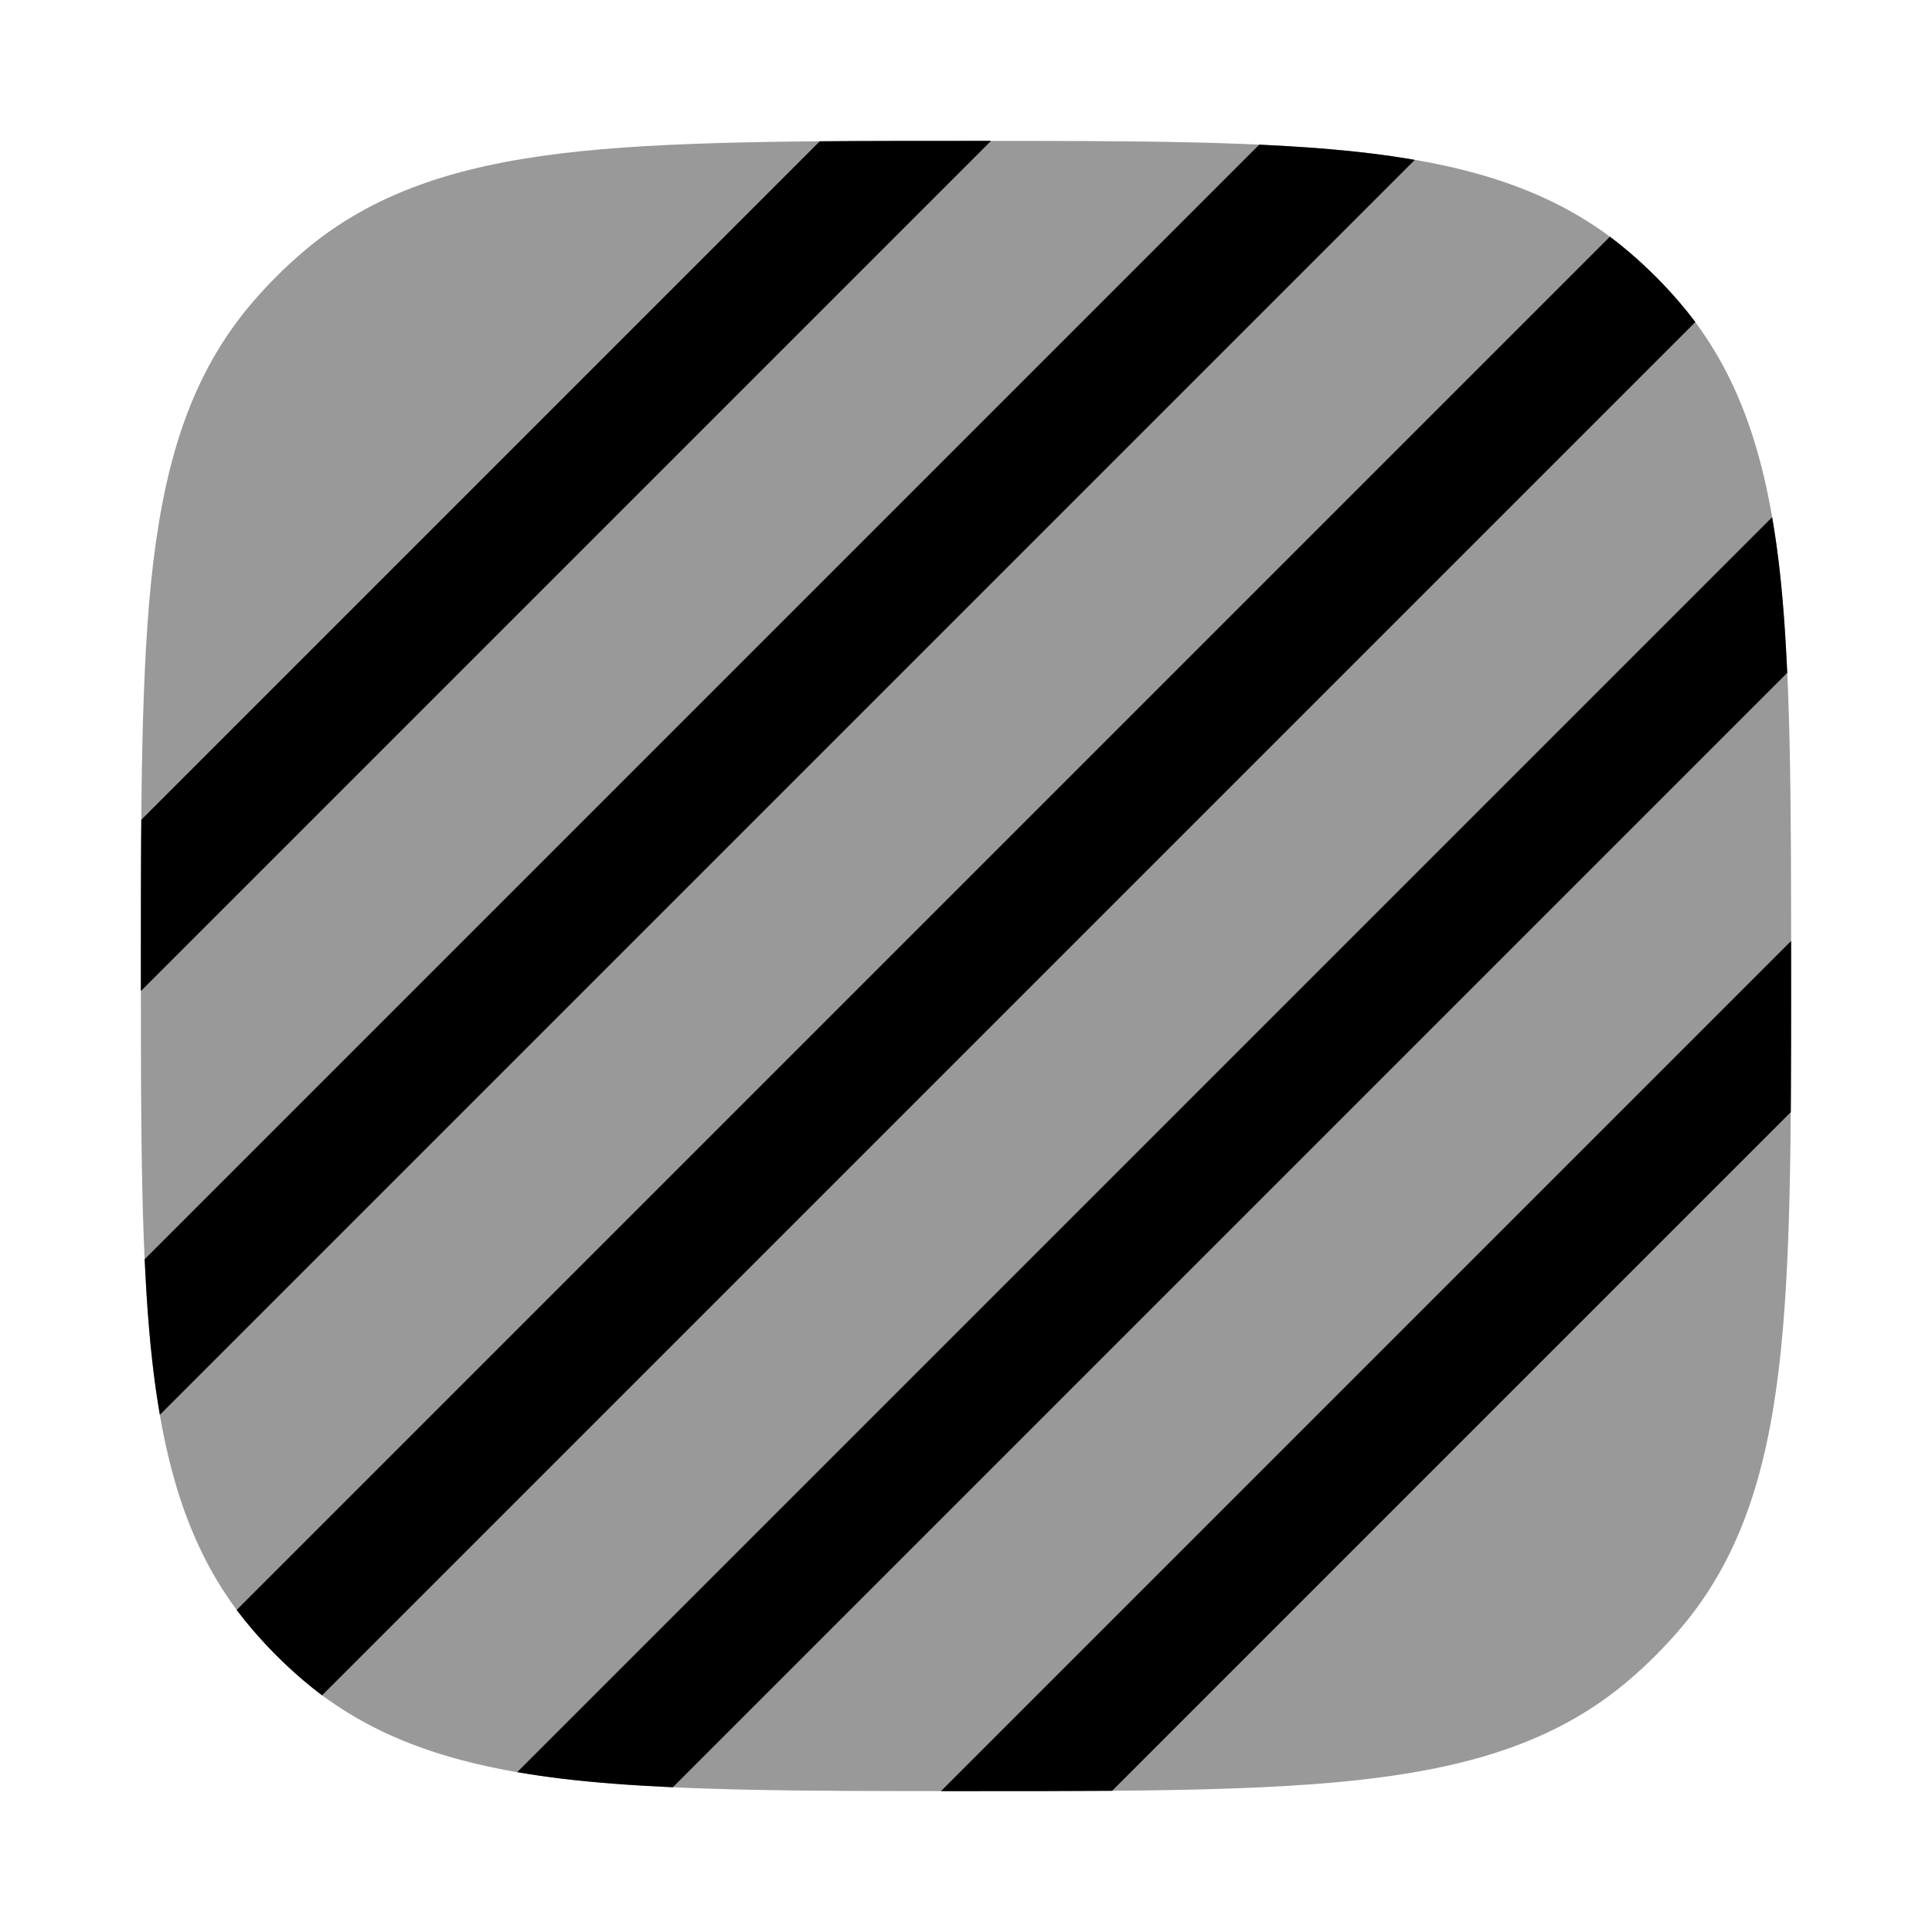<svg width="24" height="24" viewBox="0 0 24 24" xmlns="http://www.w3.org/2000/svg">
<path opacity="0.4" d="M12.051 1.75C14.123 1.75 15.746 1.75 17.024 1.905C18.33 2.064 19.375 2.394 20.234 3.128C20.463 3.323 20.677 3.537 20.872 3.766C21.606 4.625 21.936 5.67 22.095 6.976C22.25 8.254 22.25 9.98 22.25 12.051C22.25 14.123 22.25 15.746 22.095 17.024C21.936 18.33 21.606 19.375 20.872 20.234C20.677 20.463 20.463 20.677 20.234 20.872C19.375 21.606 18.33 21.936 17.024 22.095C15.746 22.25 14.123 22.25 12.051 22.25C9.98 22.25 8.254 22.25 6.976 22.095C5.67 21.936 4.625 21.606 3.766 20.872C3.537 20.677 3.323 20.463 3.128 20.234C2.394 19.375 2.064 18.33 1.905 17.024C1.75 15.746 1.75 14.123 1.75 12.051C1.75 9.98 1.75 8.254 1.905 6.976C2.064 5.67 2.394 4.625 3.128 3.766C3.323 3.537 3.537 3.323 3.766 3.128C4.625 2.394 5.67 2.064 6.976 1.905C8.254 1.75 9.98 1.75 12.051 1.75Z" fill="currentColor"/>
<path d="M20.234 3.128C20.463 3.323 20.677 3.537 20.872 3.766C20.938 3.843 21 3.921 21.06 4.001L4.001 21.06C3.921 21 3.843 20.938 3.766 20.872C3.537 20.677 3.323 20.463 3.128 20.234C3.062 20.157 3 20.079 2.94 19.999L19.999 2.94C20.079 3 20.157 3.062 20.234 3.128Z" fill="currentColor"/>
<path d="M12.051 1.75H12.051L12.311 1.75L1.75 12.311L1.75 12.051V12.051C1.75 11.393 1.75 10.77 1.755 10.184L10.184 1.755C10.77 1.75 11.393 1.75 12.051 1.75Z" fill="currentColor"/>
<path d="M15.643 1.797C16.143 1.82 16.602 1.854 17.024 1.905C17.213 1.928 17.397 1.955 17.575 1.986L1.986 17.575C1.955 17.397 1.928 17.213 1.905 17.024C1.854 16.602 1.82 16.143 1.797 15.643L15.643 1.797Z" fill="currentColor"/>
<path d="M22.014 6.425C22.045 6.603 22.072 6.787 22.095 6.976C22.145 7.391 22.179 7.853 22.202 8.358L8.358 22.202C7.853 22.179 7.391 22.145 6.976 22.095C6.787 22.072 6.603 22.045 6.425 22.014L22.014 6.425Z" fill="currentColor"/>
<path d="M22.25 11.689L22.25 12.051C22.25 12.679 22.25 13.266 22.246 13.815L13.815 22.246C13.266 22.25 12.679 22.25 12.051 22.25L11.689 22.25L22.25 11.689Z" fill="currentColor"/>
</svg>
